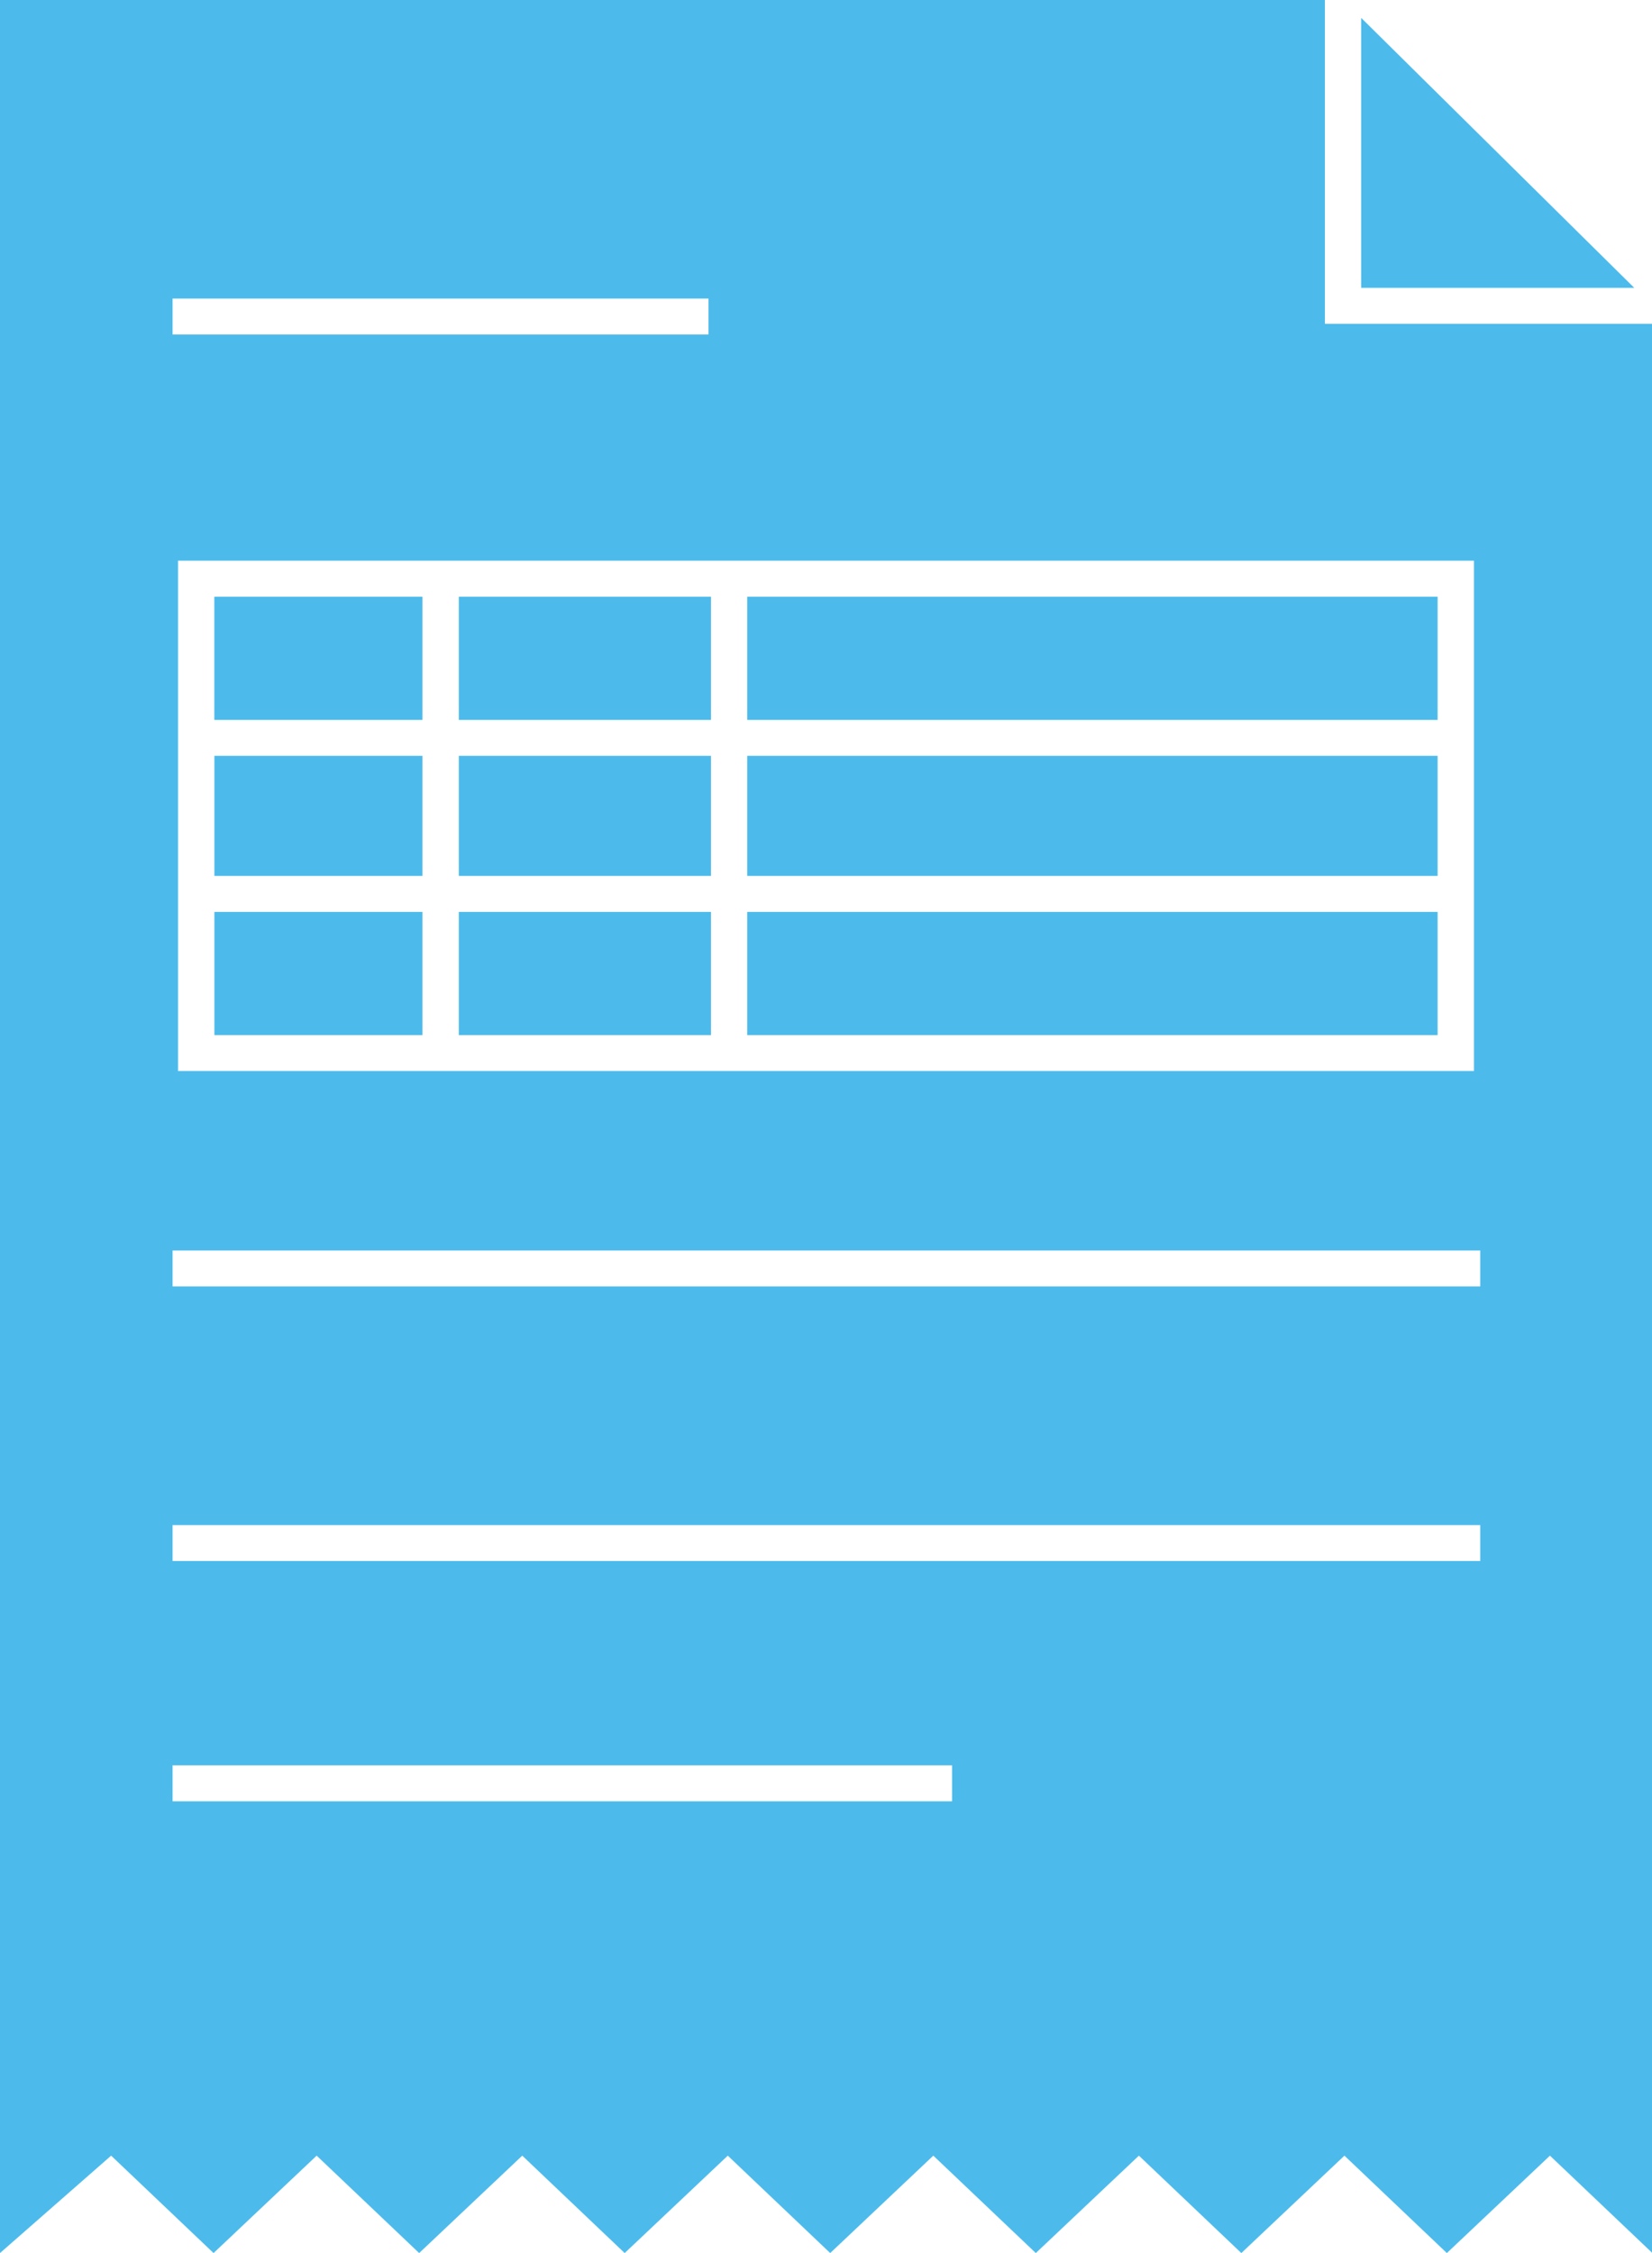 <svg width="22" height="30" viewBox="0 0 22 30" fill="none" xmlns="http://www.w3.org/2000/svg">
<path fill-rule="evenodd" clip-rule="evenodd" d="M0 0H17.644V4.312H22V29.995L20.641 28.703L19.268 30L17.904 28.703L16.531 30L15.167 28.703L13.794 30L12.429 28.703L11.056 30L9.692 28.703L8.319 30L6.955 28.703L5.582 30L4.217 28.703L2.844 30L1.48 28.703L0 30L0 0ZM18.127 0.238L21.764 3.833H18.127V0.238ZM2.298 3.975H9.435V4.454H2.298V3.975ZM2.613 7.466H19.629V14.261H2.371V7.466H2.613ZM2.854 9.586H5.626V7.945H2.854V9.586ZM6.11 7.945V9.586H9.468V7.945H6.11ZM9.951 7.945V9.586H19.145V7.945H9.951ZM19.145 10.064H9.951V11.663H19.145V10.064ZM19.145 12.142H9.951V13.783H19.145V12.142ZM9.468 13.783V12.142H6.11V13.783H9.468ZM5.626 13.783V12.142H2.855V13.783H5.626ZM2.855 11.663H5.626V10.064H2.855V11.663ZM6.11 11.663H9.468V10.064H6.11V11.663ZM2.298 16.65H19.713V17.129H2.298V16.65ZM2.298 20.307H19.713V20.785H2.298V20.307ZM2.298 23.506H12.679V23.985H2.298V23.506Z" fill="#4CBBEC"/>
</svg>
